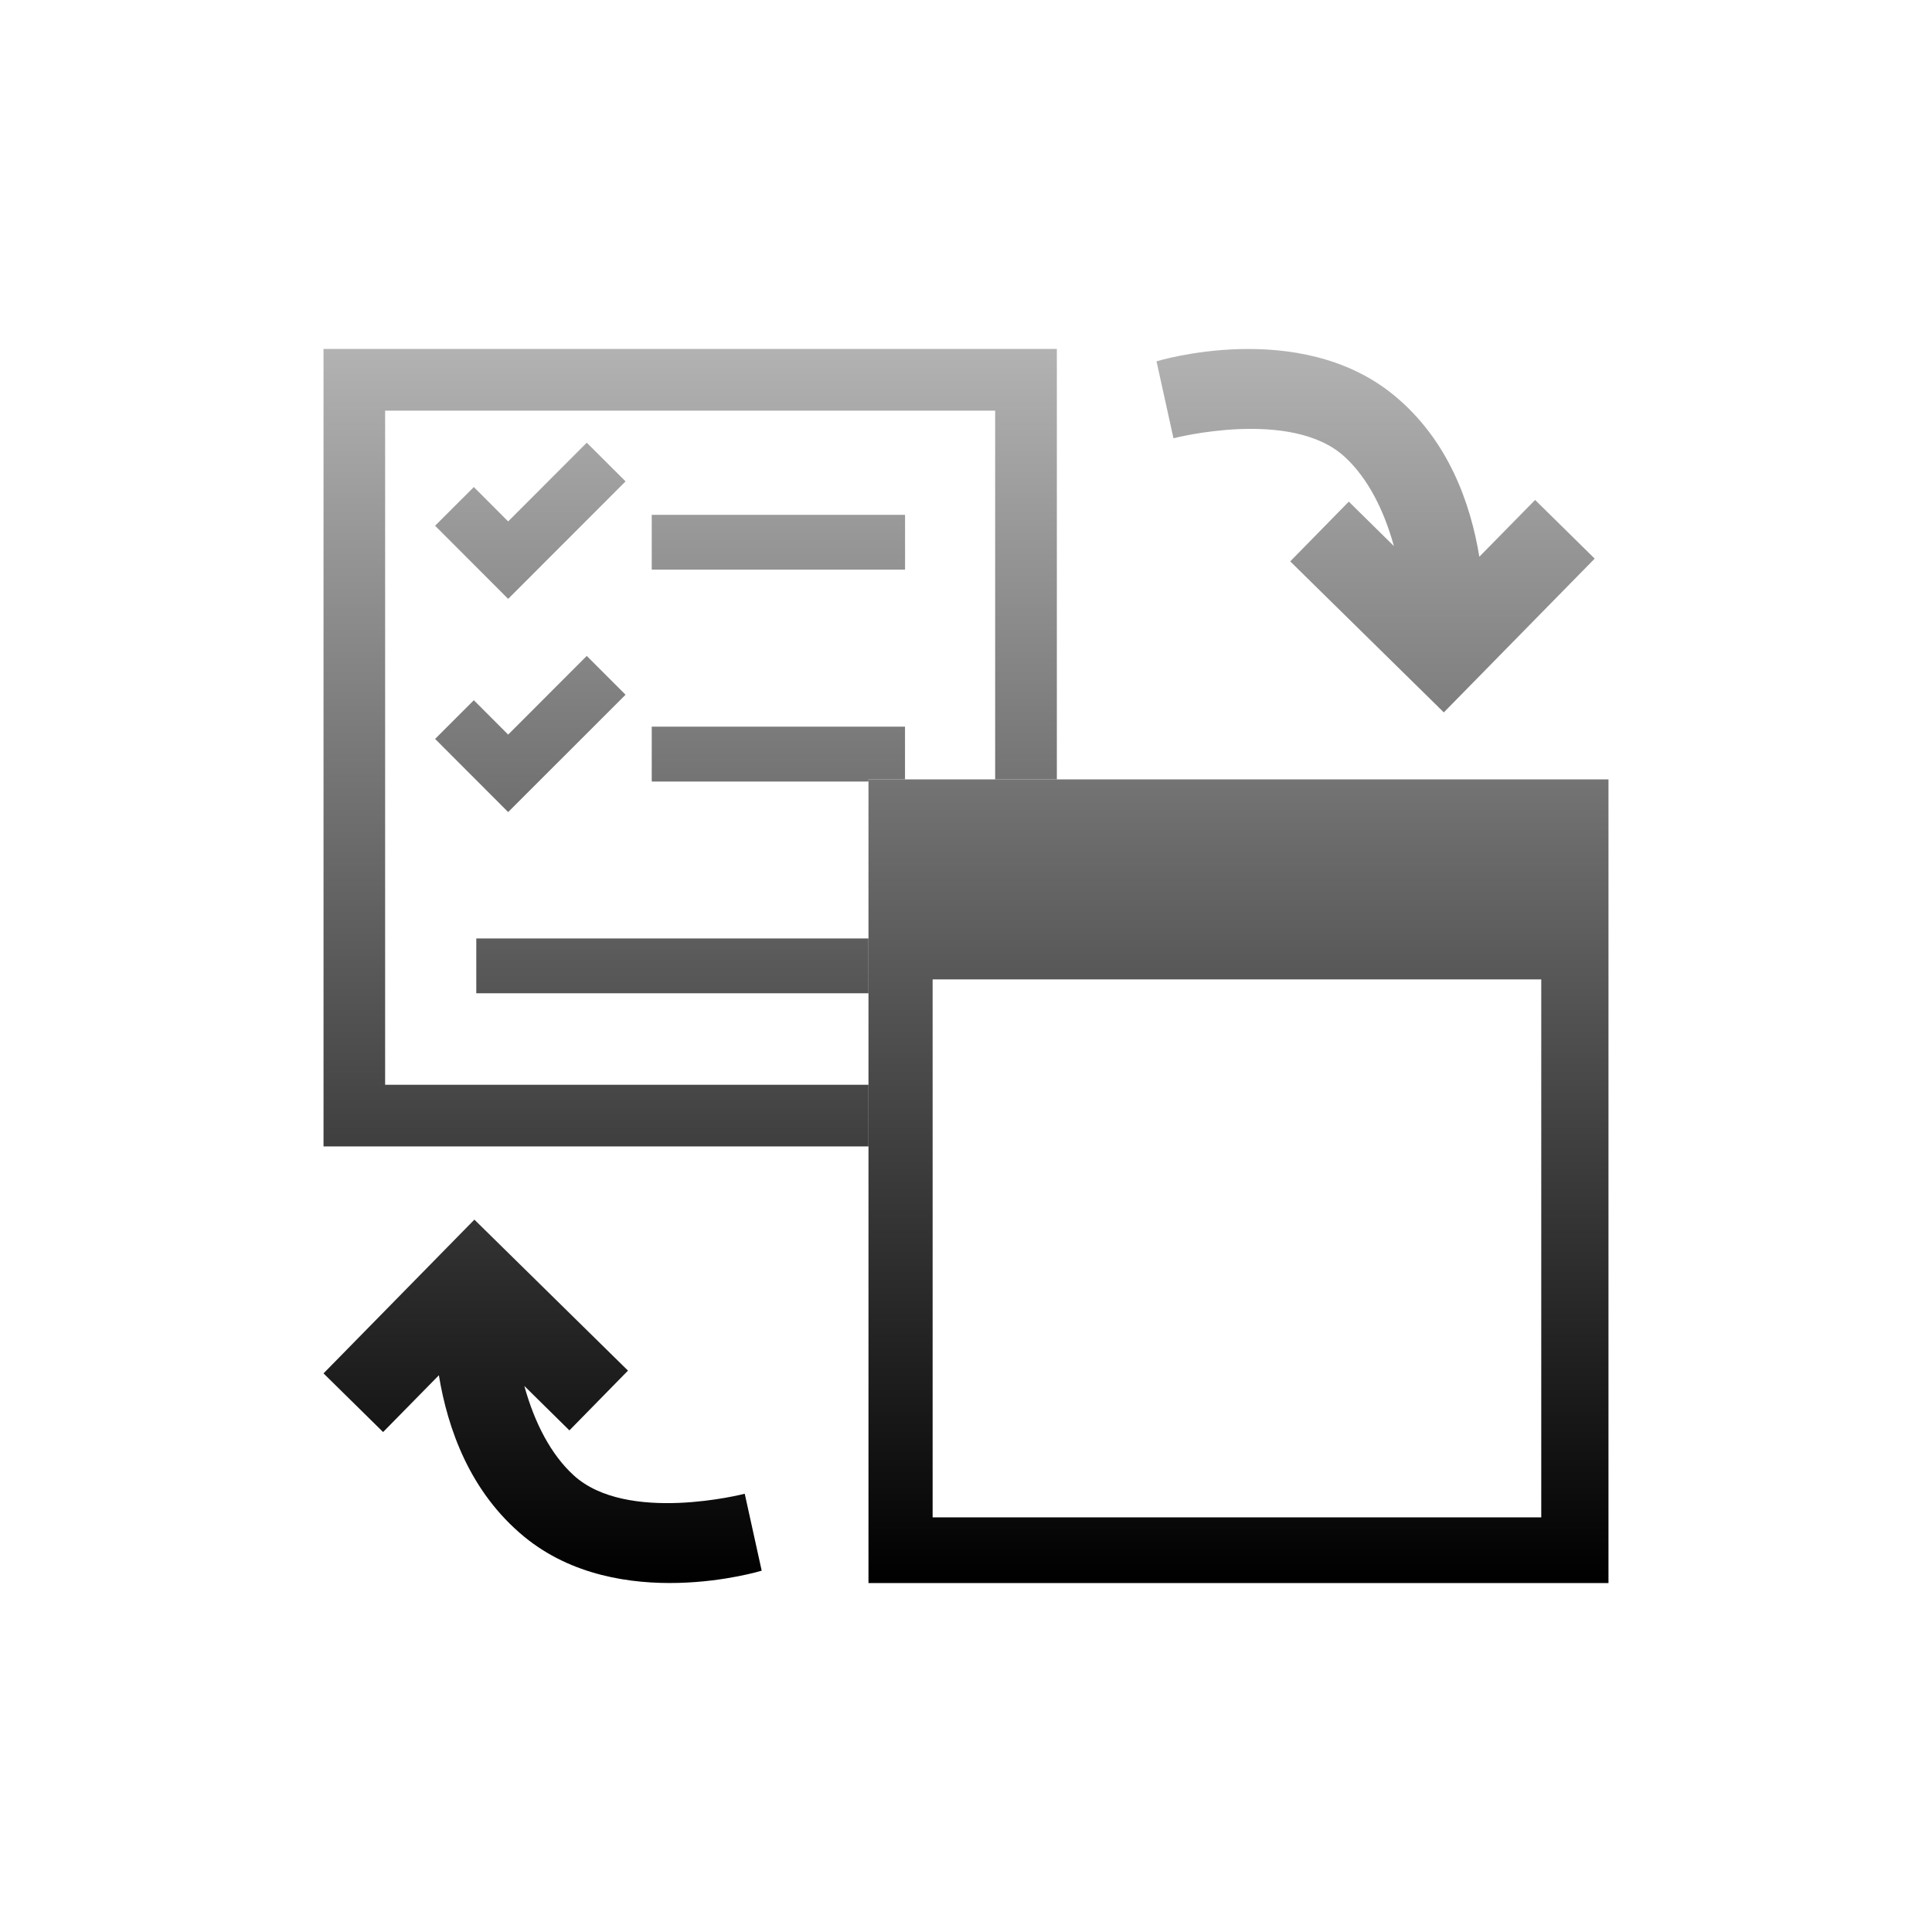 <?xml version="1.0" encoding="UTF-8"?>
<!DOCTYPE svg PUBLIC "-//W3C//DTD SVG 1.1 Tiny//EN" "http://www.w3.org/Graphics/SVG/1.1/DTD/svg11-tiny.dtd">
<svg baseProfile="tiny" height="44px" version="1.1" viewBox="0 0 44 44" width="44px" x="0px" xmlns="http://www.w3.org/2000/svg" xmlns:xlink="http://www.w3.org/1999/xlink" y="0px">
<g>
<rect fill="none" height="44" width="44"/>
<g>
<linearGradient gradientUnits="userSpaceOnUse" id="SVGID_1_" x1="31.328" x2="31.328" y1="7.98" y2="35.978">
<stop offset="0" style="stop-color:#B2B2B2"/>
<stop offset="1" style="stop-color:#000000"/>
</linearGradient>
<path d="M26.339,8.229l0.386,1.752c0,0,2.687-0.697,3.903,0.426c0.508,0.469,0.881,1.176,1.117,2.029    c-0.406-0.4-1.027-1.012-1.027-1.012l-1.334,1.361l3.498,3.439l3.436-3.502l-1.357-1.336c0,0-0.842,0.857-1.27,1.293    c-0.201-1.221-0.707-2.66-1.945-3.678C29.587,7.229,26.339,8.229,26.339,8.229z" fill="url(#SVGID_1_)"/>
<linearGradient gradientUnits="userSpaceOnUse" id="SVGID_2_" x1="28.206" x2="28.206" y1="7.979" y2="35.981">
<stop offset="0" style="stop-color:#B2B2B2"/>
<stop offset="1" style="stop-color:#000000"/>
</linearGradient>
<path d="M19.779,17.75v18.303h16.853V17.75H19.779z M21.24,34.555v-12.25h13.861v12.252H21.24V34.555z" fill="url(#SVGID_2_)"/>
<linearGradient gradientUnits="userSpaceOnUse" id="SVGID_3_" x1="12.358" x2="12.358" y1="7.981" y2="35.981">
<stop offset="0" style="stop-color:#B2B2B2"/>
<stop offset="1" style="stop-color:#000000"/>
</linearGradient>
<path d="M17.347,35.771l-0.386-1.752c0,0-2.687,0.697-3.903-0.426c-0.508-0.469-0.881-1.176-1.117-2.029    c0.406,0.4,1.027,1.012,1.027,1.012l1.334-1.361l-3.498-3.439l-3.436,3.502l1.357,1.336c0,0,0.842-0.857,1.27-1.293    c0.201,1.221,0.707,2.66,1.945,3.678C14.099,36.771,17.347,35.771,17.347,35.771z" fill="url(#SVGID_3_)"/>
<linearGradient gradientUnits="userSpaceOnUse" id="SVGID_4_" x1="15.718" x2="15.718" y1="7.979" y2="35.98">
<stop offset="0" style="stop-color:#B2B2B2"/>
<stop offset="1" style="stop-color:#000000"/>
</linearGradient>
<polygon fill="url(#SVGID_4_)" points="8.771,24.705 8.771,9.352 22.664,9.352 22.664,17.75 24.069,17.75 24.069,7.947     7.368,7.947 7.368,26.109 19.779,26.109 19.779,24.705   "/>
<linearGradient gradientUnits="userSpaceOnUse" id="SVGID_5_" x1="15.313" x2="15.313" y1="7.986" y2="35.975">
<stop offset="0" style="stop-color:#B2B2B2"/>
<stop offset="1" style="stop-color:#000000"/>
</linearGradient>
<rect fill="url(#SVGID_5_)" height="1.248" width="8.932" x="10.847" y="21.373"/>
<linearGradient gradientUnits="userSpaceOnUse" id="SVGID_6_" x1="17.727" x2="17.727" y1="7.973" y2="35.995">
<stop offset="0" style="stop-color:#B2B2B2"/>
<stop offset="1" style="stop-color:#000000"/>
</linearGradient>
<polygon fill="url(#SVGID_6_)" points="20.611,17.75 20.611,16.549 14.843,16.549 14.843,17.799 19.779,17.799 19.779,17.75   "/>
<linearGradient gradientUnits="userSpaceOnUse" id="SVGID_7_" x1="17.727" x2="17.727" y1="7.981" y2="35.98">
<stop offset="0" style="stop-color:#B2B2B2"/>
<stop offset="1" style="stop-color:#000000"/>
</linearGradient>
<rect fill="url(#SVGID_7_)" height="1.248" width="5.769" x="14.843" y="11.725"/>
<linearGradient gradientUnits="userSpaceOnUse" id="SVGID_8_" x1="12.078" x2="12.078" y1="7.979" y2="35.987">
<stop offset="0" style="stop-color:#B2B2B2"/>
<stop offset="1" style="stop-color:#000000"/>
</linearGradient>
<polygon fill="url(#SVGID_8_)" points="11.573,11.875 10.791,11.092 9.909,11.973 11.573,13.639 14.247,10.963 13.363,10.082       "/>
<linearGradient gradientUnits="userSpaceOnUse" id="SVGID_9_" x1="12.078" x2="12.078" y1="7.978" y2="35.985">
<stop offset="0" style="stop-color:#B2B2B2"/>
<stop offset="1" style="stop-color:#000000"/>
</linearGradient>
<polygon fill="url(#SVGID_9_)" points="11.573,16.73 10.791,15.947 9.909,16.828 11.573,18.494 14.247,15.822 13.363,14.938   "/>
<linearGradient gradientUnits="userSpaceOnUse" id="SVGID_10_" x1="19.779" x2="19.779" y1="10.805" y2="38.951">
<stop offset="0" style="stop-color:#B2B2B2"/>
<stop offset="1" style="stop-color:#000000"/>
</linearGradient>
<line fill="url(#SVGID_10_)" x1="19.779" x2="19.779" y1="17.799" y2="21.373"/>
</g>
</g>
</svg>
